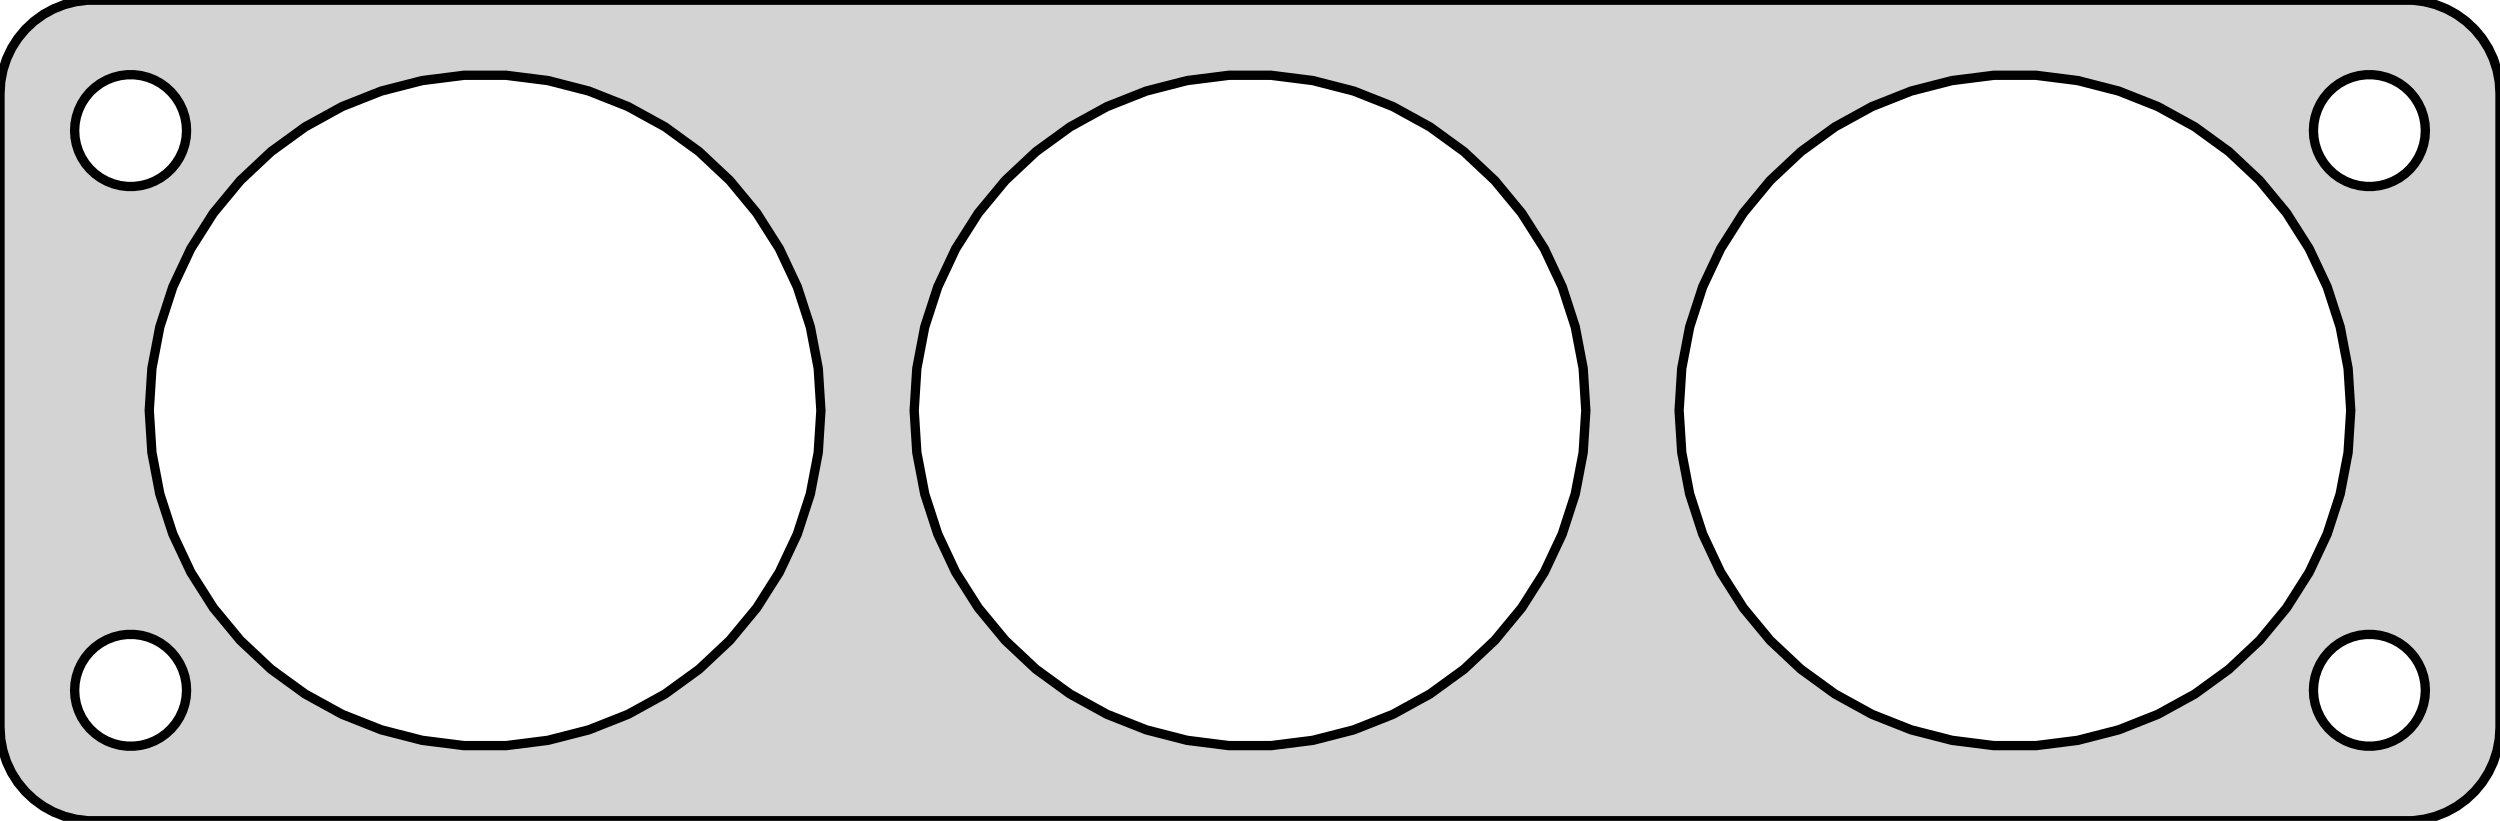 <?xml version="1.0" standalone="no"?>
<!DOCTYPE svg PUBLIC "-//W3C//DTD SVG 1.1//EN" "http://www.w3.org/Graphics/SVG/1.1/DTD/svg11.dtd">
<svg width="134mm" height="44mm" viewBox="-67 -22 134 44" xmlns="http://www.w3.org/2000/svg" version="1.1">
<title>OpenSCAD Model</title>
<path d="
M 62.937,21.911 L 63.545,21.755 L 64.129,21.524 L 64.679,21.222 L 65.187,20.853 L 65.645,20.423
 L 66.045,19.939 L 66.382,19.409 L 66.649,18.841 L 66.843,18.243 L 66.961,17.627 L 67,17
 L 67,-17 L 66.961,-17.627 L 66.843,-18.243 L 66.649,-18.841 L 66.382,-19.409 L 66.045,-19.939
 L 65.645,-20.423 L 65.187,-20.853 L 64.679,-21.222 L 64.129,-21.524 L 63.545,-21.755 L 62.937,-21.911
 L 62.314,-21.99 L -62.314,-21.99 L -62.937,-21.911 L -63.545,-21.755 L -64.129,-21.524 L -64.679,-21.222
 L -65.187,-20.853 L -65.645,-20.423 L -66.045,-19.939 L -66.382,-19.409 L -66.649,-18.841 L -66.843,-18.243
 L -66.961,-17.627 L -67,-17 L -67,17 L -66.961,17.627 L -66.843,18.243 L -66.649,18.841
 L -66.382,19.409 L -66.045,19.939 L -65.645,20.423 L -65.187,20.853 L -64.679,21.222 L -64.129,21.524
 L -63.545,21.755 L -62.937,21.911 L -62.314,21.99 L 62.314,21.99 z
M -60.188,-12.006 L -60.562,-12.053 L -60.927,-12.147 L -61.277,-12.286 L -61.608,-12.467 L -61.912,-12.688
 L -62.187,-12.946 L -62.427,-13.237 L -62.629,-13.555 L -62.789,-13.896 L -62.906,-14.254 L -62.976,-14.624
 L -63,-15 L -62.976,-15.376 L -62.906,-15.746 L -62.789,-16.104 L -62.629,-16.445 L -62.427,-16.763
 L -62.187,-17.054 L -61.912,-17.311 L -61.608,-17.533 L -61.277,-17.715 L -60.927,-17.853 L -60.562,-17.947
 L -60.188,-17.994 L -59.812,-17.994 L -59.438,-17.947 L -59.073,-17.853 L -58.723,-17.715 L -58.392,-17.533
 L -58.088,-17.311 L -57.813,-17.054 L -57.573,-16.763 L -57.371,-16.445 L -57.211,-16.104 L -57.094,-15.746
 L -57.024,-15.376 L -57,-15 L -57.024,-14.624 L -57.094,-14.254 L -57.211,-13.896 L -57.371,-13.555
 L -57.573,-13.237 L -57.813,-12.946 L -58.088,-12.688 L -58.392,-12.467 L -58.723,-12.286 L -59.073,-12.147
 L -59.438,-12.053 L -59.812,-12.006 z
M 59.812,-12.006 L 59.438,-12.053 L 59.073,-12.147 L 58.723,-12.286 L 58.392,-12.467 L 58.088,-12.688
 L 57.813,-12.946 L 57.573,-13.237 L 57.371,-13.555 L 57.211,-13.896 L 57.094,-14.254 L 57.024,-14.624
 L 57,-15 L 57.024,-15.376 L 57.094,-15.746 L 57.211,-16.104 L 57.371,-16.445 L 57.573,-16.763
 L 57.813,-17.054 L 58.088,-17.311 L 58.392,-17.533 L 58.723,-17.715 L 59.073,-17.853 L 59.438,-17.947
 L 59.812,-17.994 L 60.188,-17.994 L 60.562,-17.947 L 60.927,-17.853 L 61.277,-17.715 L 61.608,-17.533
 L 61.912,-17.311 L 62.187,-17.054 L 62.427,-16.763 L 62.629,-16.445 L 62.789,-16.104 L 62.906,-15.746
 L 62.976,-15.376 L 63,-15 L 62.976,-14.624 L 62.906,-14.254 L 62.789,-13.896 L 62.629,-13.555
 L 62.427,-13.237 L 62.187,-12.946 L 61.912,-12.688 L 61.608,-12.467 L 61.277,-12.286 L 60.927,-12.147
 L 60.562,-12.053 L 60.188,-12.006 z
M 39.87,17.965 L 37.627,17.681 L 35.438,17.119 L 33.336,16.287 L 31.355,15.198 L 29.526,13.869
 L 27.879,12.322 L 26.438,10.58 L 25.227,8.672 L 24.264,6.626 L 23.566,4.476 L 23.142,2.256
 L 23,-0 L 23.142,-2.256 L 23.566,-4.476 L 24.264,-6.626 L 25.227,-8.672 L 26.438,-10.58
 L 27.879,-12.322 L 29.526,-13.869 L 31.355,-15.198 L 33.336,-16.287 L 35.438,-17.119 L 37.627,-17.681
 L 39.87,-17.965 L 42.13,-17.965 L 44.373,-17.681 L 46.562,-17.119 L 48.664,-16.287 L 50.645,-15.198
 L 52.474,-13.869 L 54.121,-12.322 L 55.562,-10.58 L 56.773,-8.672 L 57.736,-6.626 L 58.434,-4.476
 L 58.858,-2.256 L 59,-0 L 58.858,2.256 L 58.434,4.476 L 57.736,6.626 L 56.773,8.672
 L 55.562,10.58 L 54.121,12.322 L 52.474,13.869 L 50.645,15.198 L 48.664,16.287 L 46.562,17.119
 L 44.373,17.681 L 42.13,17.965 z
M -42.13,17.965 L -44.373,17.681 L -46.562,17.119 L -48.664,16.287 L -50.645,15.198 L -52.474,13.869
 L -54.121,12.322 L -55.562,10.58 L -56.773,8.672 L -57.736,6.626 L -58.434,4.476 L -58.858,2.256
 L -59,-0 L -58.858,-2.256 L -58.434,-4.476 L -57.736,-6.626 L -56.773,-8.672 L -55.562,-10.58
 L -54.121,-12.322 L -52.474,-13.869 L -50.645,-15.198 L -48.664,-16.287 L -46.562,-17.119 L -44.373,-17.681
 L -42.13,-17.965 L -39.87,-17.965 L -37.627,-17.681 L -35.438,-17.119 L -33.336,-16.287 L -31.355,-15.198
 L -29.526,-13.869 L -27.879,-12.322 L -26.438,-10.58 L -25.227,-8.672 L -24.264,-6.626 L -23.566,-4.476
 L -23.142,-2.256 L -23,-0 L -23.142,2.256 L -23.566,4.476 L -24.264,6.626 L -25.227,8.672
 L -26.438,10.58 L -27.879,12.322 L -29.526,13.869 L -31.355,15.198 L -33.336,16.287 L -35.438,17.119
 L -37.627,17.681 L -39.87,17.965 z
M -1.13,17.965 L -3.373,17.681 L -5.562,17.119 L -7.664,16.287 L -9.645,15.198 L -11.474,13.869
 L -13.121,12.322 L -14.562,10.58 L -15.774,8.672 L -16.736,6.626 L -17.434,4.476 L -17.858,2.256
 L -18,-0 L -17.858,-2.256 L -17.434,-4.476 L -16.736,-6.626 L -15.774,-8.672 L -14.562,-10.58
 L -13.121,-12.322 L -11.474,-13.869 L -9.645,-15.198 L -7.664,-16.287 L -5.562,-17.119 L -3.373,-17.681
 L -1.13,-17.965 L 1.13,-17.965 L 3.373,-17.681 L 5.562,-17.119 L 7.664,-16.287 L 9.645,-15.198
 L 11.474,-13.869 L 13.121,-12.322 L 14.562,-10.58 L 15.774,-8.672 L 16.736,-6.626 L 17.434,-4.476
 L 17.858,-2.256 L 18,-0 L 17.858,2.256 L 17.434,4.476 L 16.736,6.626 L 15.774,8.672
 L 14.562,10.58 L 13.121,12.322 L 11.474,13.869 L 9.645,15.198 L 7.664,16.287 L 5.562,17.119
 L 3.373,17.681 L 1.13,17.965 z
M -60.188,17.994 L -60.562,17.947 L -60.927,17.853 L -61.277,17.715 L -61.608,17.533 L -61.912,17.311
 L -62.187,17.054 L -62.427,16.763 L -62.629,16.445 L -62.789,16.104 L -62.906,15.746 L -62.976,15.376
 L -63,15 L -62.976,14.624 L -62.906,14.254 L -62.789,13.896 L -62.629,13.555 L -62.427,13.237
 L -62.187,12.946 L -61.912,12.688 L -61.608,12.467 L -61.277,12.286 L -60.927,12.147 L -60.562,12.053
 L -60.188,12.006 L -59.812,12.006 L -59.438,12.053 L -59.073,12.147 L -58.723,12.286 L -58.392,12.467
 L -58.088,12.688 L -57.813,12.946 L -57.573,13.237 L -57.371,13.555 L -57.211,13.896 L -57.094,14.254
 L -57.024,14.624 L -57,15 L -57.024,15.376 L -57.094,15.746 L -57.211,16.104 L -57.371,16.445
 L -57.573,16.763 L -57.813,17.054 L -58.088,17.311 L -58.392,17.533 L -58.723,17.715 L -59.073,17.853
 L -59.438,17.947 L -59.812,17.994 z
M 59.812,17.994 L 59.438,17.947 L 59.073,17.853 L 58.723,17.715 L 58.392,17.533 L 58.088,17.311
 L 57.813,17.054 L 57.573,16.763 L 57.371,16.445 L 57.211,16.104 L 57.094,15.746 L 57.024,15.376
 L 57,15 L 57.024,14.624 L 57.094,14.254 L 57.211,13.896 L 57.371,13.555 L 57.573,13.237
 L 57.813,12.946 L 58.088,12.688 L 58.392,12.467 L 58.723,12.286 L 59.073,12.147 L 59.438,12.053
 L 59.812,12.006 L 60.188,12.006 L 60.562,12.053 L 60.927,12.147 L 61.277,12.286 L 61.608,12.467
 L 61.912,12.688 L 62.187,12.946 L 62.427,13.237 L 62.629,13.555 L 62.789,13.896 L 62.906,14.254
 L 62.976,14.624 L 63,15 L 62.976,15.376 L 62.906,15.746 L 62.789,16.104 L 62.629,16.445
 L 62.427,16.763 L 62.187,17.054 L 61.912,17.311 L 61.608,17.533 L 61.277,17.715 L 60.927,17.853
 L 60.562,17.947 L 60.188,17.994 z
" stroke="black" fill="lightgray" stroke-width="0.5"/>
</svg>
